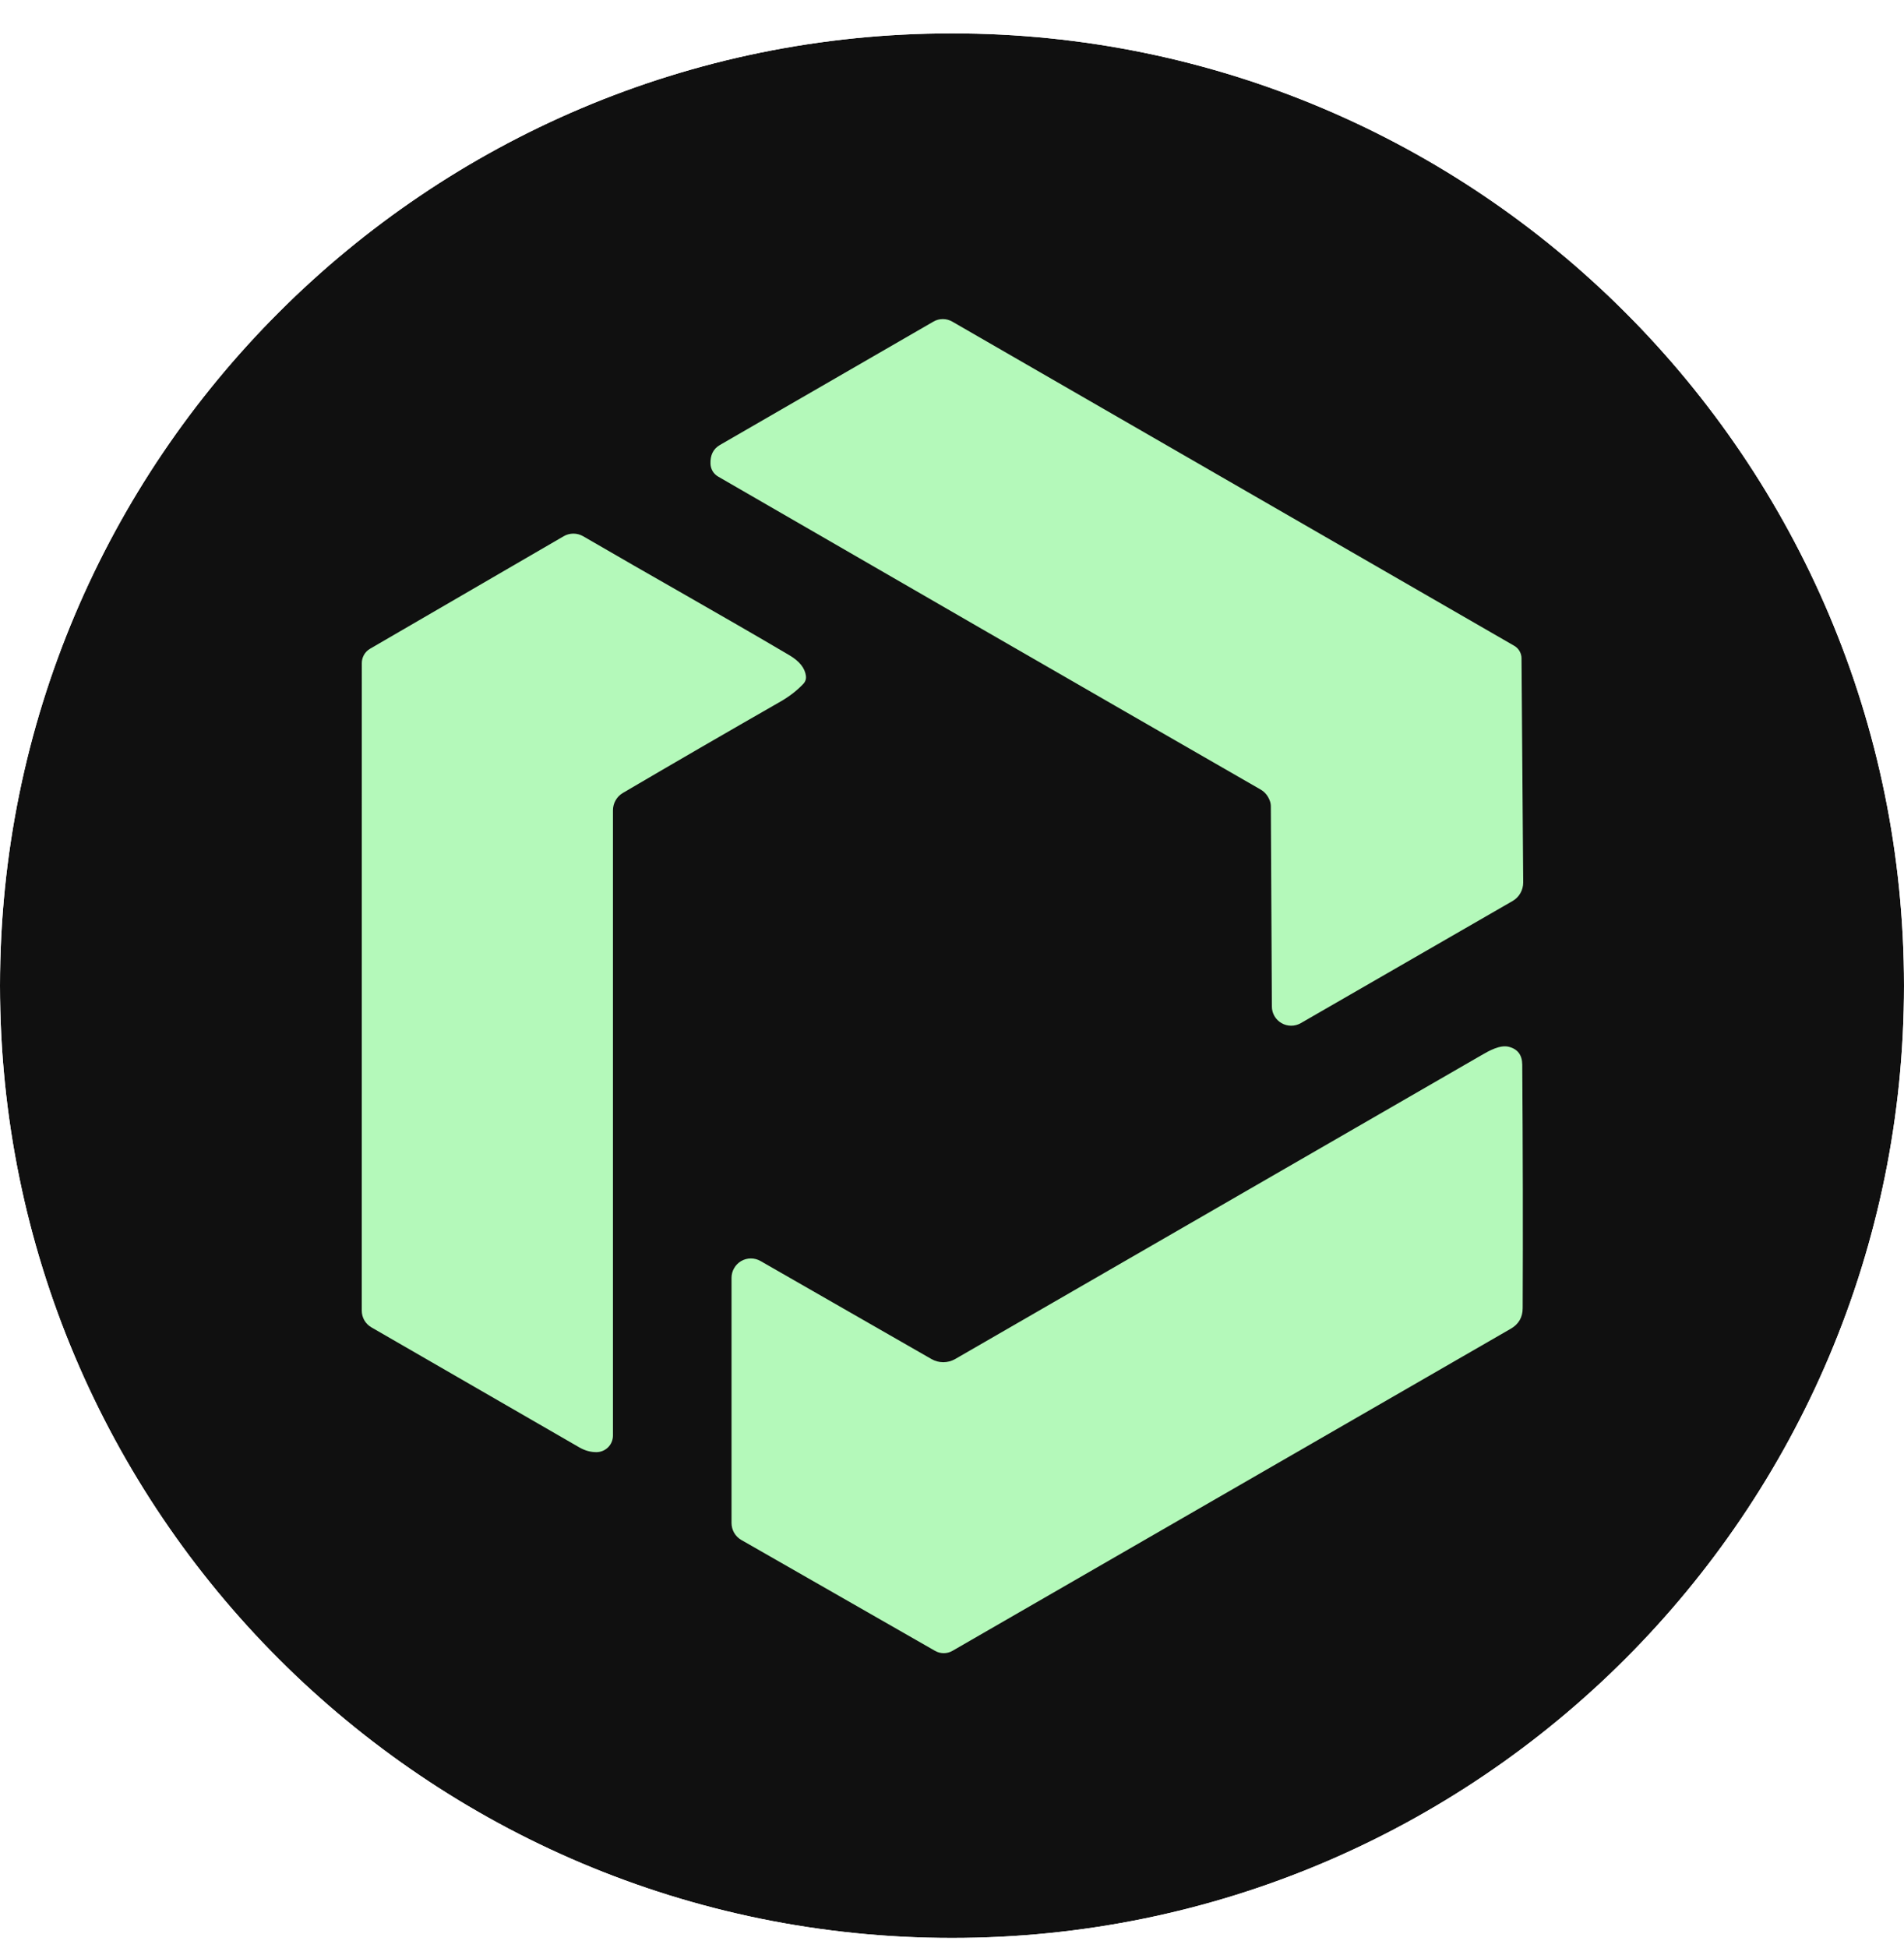 <svg width="44" height="45" viewBox="0 0 44 45" fill="none" xmlns="http://www.w3.org/2000/svg">
<g clip-path="url(#clip0_2112_861)">
<g filter="url(#filter0_b_2112_861)">
<rect width="44" height="44" transform="translate(0 0.771)" fill="#101010"/>
<path d="M29.346 18.504C29.304 18.387 29.232 18.298 29.13 18.239C24.92 15.819 20.743 13.409 16.597 11.011C16.545 10.981 16.501 10.939 16.47 10.888C16.439 10.836 16.422 10.778 16.419 10.718C16.411 10.514 16.484 10.368 16.637 10.28C18.25 9.348 19.893 8.398 21.569 7.431C21.635 7.392 21.711 7.371 21.788 7.371C21.865 7.371 21.941 7.392 22.008 7.431L34.994 14.92C35.044 14.949 35.086 14.991 35.115 15.041C35.145 15.092 35.161 15.15 35.161 15.208L35.2 20.388C35.2 20.474 35.178 20.559 35.135 20.634C35.093 20.709 35.031 20.771 34.957 20.814L30.06 23.637C29.993 23.676 29.916 23.696 29.838 23.696C29.76 23.696 29.683 23.676 29.616 23.637C29.548 23.598 29.491 23.542 29.452 23.475C29.413 23.407 29.392 23.331 29.392 23.253L29.368 18.63C29.368 18.586 29.361 18.544 29.346 18.504Z" fill="#B4F9BA"/>
<path d="M13.477 12.389C15.013 13.284 16.664 14.206 18.243 15.138C18.475 15.275 18.603 15.435 18.625 15.619C18.629 15.65 18.626 15.682 18.617 15.712C18.607 15.742 18.591 15.77 18.57 15.793C18.425 15.947 18.253 16.082 18.052 16.199C16.774 16.931 15.555 17.637 14.394 18.319C14.324 18.36 14.266 18.419 14.226 18.49C14.186 18.56 14.165 18.64 14.165 18.721V33.166C14.165 33.266 14.125 33.363 14.054 33.435C13.983 33.506 13.886 33.547 13.786 33.548C13.65 33.549 13.52 33.513 13.393 33.441C11.718 32.475 10.115 31.55 8.583 30.665C8.515 30.625 8.458 30.569 8.419 30.501C8.38 30.433 8.36 30.356 8.36 30.277L8.361 15.317C8.361 15.251 8.379 15.185 8.412 15.128C8.445 15.07 8.493 15.022 8.551 14.988L13.025 12.389C13.093 12.349 13.171 12.328 13.251 12.328C13.33 12.328 13.408 12.349 13.477 12.389Z" fill="#B4F9BA"/>
<path d="M22.073 31.397C25.96 29.155 30.014 26.815 34.236 24.377C34.41 24.276 34.665 24.132 34.866 24.183C35.072 24.235 35.176 24.372 35.178 24.595C35.192 26.555 35.196 28.43 35.188 30.22C35.188 30.433 35.096 30.592 34.911 30.698L22.009 38.139C21.948 38.174 21.88 38.192 21.809 38.192C21.739 38.192 21.67 38.174 21.609 38.139L17.13 35.576C17.061 35.536 17.005 35.479 16.965 35.411C16.926 35.342 16.905 35.264 16.905 35.185V29.521C16.905 29.443 16.925 29.366 16.965 29.298C17.004 29.23 17.06 29.173 17.128 29.133C17.196 29.094 17.273 29.073 17.352 29.073C17.43 29.073 17.507 29.093 17.576 29.133L21.525 31.397C21.608 31.445 21.702 31.47 21.798 31.47C21.895 31.47 21.989 31.445 22.073 31.397Z" fill="#B4F9BA"/>
</g>
</g>
<defs>
<filter id="filter0_b_2112_861" x="-2.225" y="-1.453" width="48.449" height="48.449" filterUnits="userSpaceOnUse" color-interpolation-filters="sRGB">
<feFlood flood-opacity="0" result="BackgroundImageFix"/>
<feGaussianBlur in="BackgroundImageFix" stdDeviation="1.112"/>
<feComposite in2="SourceAlpha" operator="in" result="effect1_backgroundBlur_2112_861"/>
<feBlend mode="normal" in="SourceGraphic" in2="effect1_backgroundBlur_2112_861" result="shape"/>
</filter>
<clipPath id="clip0_2112_861">
<path d="M0 22.771C0 10.621 9.85 0.771 22 0.771C34.15 0.771 44 10.621 44 22.771C44 34.922 34.15 44.771 22 44.771C9.85 44.771 0 34.922 0 22.771Z" fill="white"/>
</clipPath>
</defs>
</svg>
